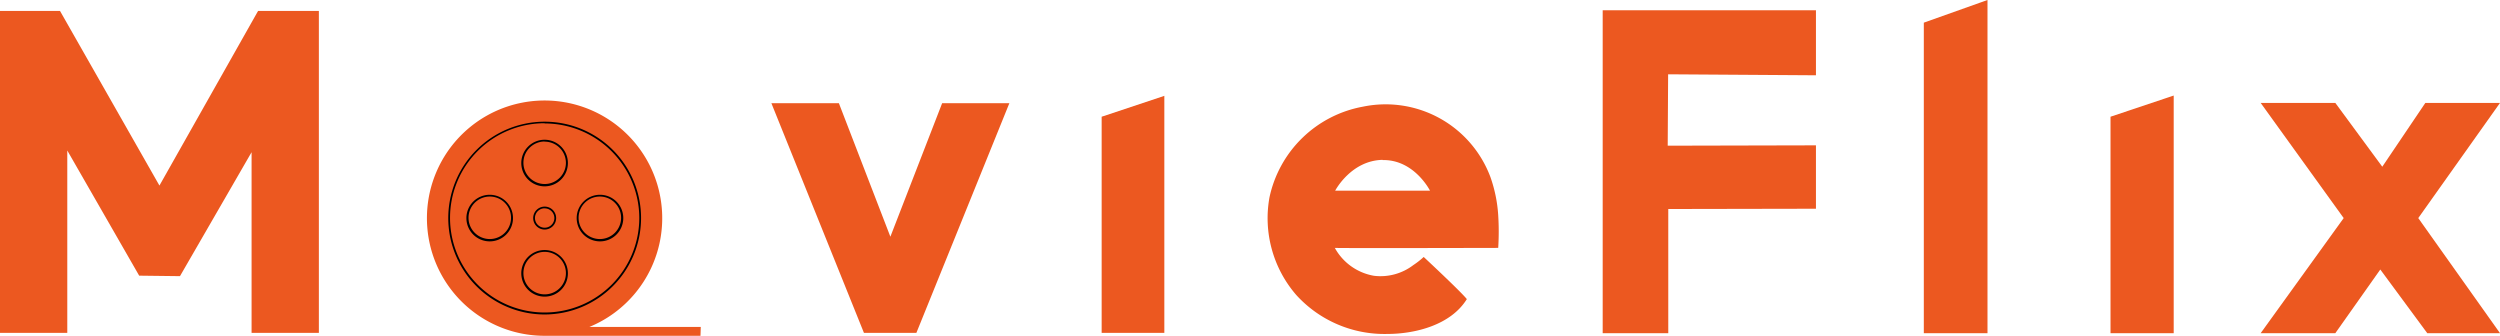 <svg xmlns="http://www.w3.org/2000/svg" viewBox="0 0 352.97 47.41"><defs><style>.cls-1{fill:#ec5820;}</style></defs><g id="Calque_2" data-name="Calque 2"><g id="Calque_2-2" data-name="Calque 2"><polygon class="cls-1" points="0 47 9.5 47 9.5 21.25 19.65 38.92 25.41 38.99 35.52 21.49 35.52 47 45.02 47 45.02 1.54 36.44 1.54 22.51 26.2 8.47 1.54 0 1.54 0 47"/><polyline class="cls-1" points="133.02 14.57 125.71 33.42 118.44 14.57 108.91 14.57 121.98 47 129.38 47 142.51 14.57"/><polygon class="cls-1" points="155.54 16.48 164.39 13.53 164.39 47 155.54 47 155.54 16.48"/><path class="cls-1" d="M211.53,35a37,37,0,0,0,0-4.61A19.89,19.89,0,0,0,210.43,25a15.79,15.79,0,0,0-18-9.94,16.53,16.53,0,0,0-13.2,12.83A16.56,16.56,0,0,0,183,41.63a16.82,16.82,0,0,0,12.84,5.52c4,0,9-1.27,11.26-4.92-.91-1.13-6.09-5.95-6.09-5.95a11.25,11.25,0,0,1-1.47,1.15A7.63,7.63,0,0,1,194,38.94,7.82,7.82,0,0,1,188.46,35C189.13,35.06,211.23,35,211.53,35Zm-16.32-12.4c4.47-.09,6.69,4.32,6.69,4.32H188.51S190.73,22.66,195.21,22.57Z"/><polygon class="cls-1" points="226.28 1.45 226.28 47.04 235.54 47.04 235.54 29.51 256.39 29.47 256.39 20.52 235.46 20.57 235.52 10.49 256.39 10.63 256.39 1.45 226.28 1.45"/><polygon class="cls-1" points="271.62 3.2 280.61 0 280.61 47.04 271.62 47.04 271.62 3.2"/><polygon class="cls-1" points="297.98 16.48 306.9 13.49 306.9 47.04 297.98 47.04 297.98 16.48"/><polygon class="cls-1" points="319.18 14.53 329.72 14.53 336.35 23.54 342.43 14.53 352.97 14.53 341.43 30.79 352.97 47.04 342.7 47.04 336.07 38.05 329.72 47.04 319.18 47.04 330.9 30.79 319.18 14.53"/><path class="cls-1" d="M98.94,46.16H83.21a16.61,16.61,0,1,0-6.31,1.25c.34,0,.68,0,1,0h21Z"/><path d="M76.9,44.4A13.61,13.61,0,1,1,90.51,30.79,13.63,13.63,0,0,1,76.9,44.4Zm0-27A13.36,13.36,0,1,0,90.26,30.79,13.38,13.38,0,0,0,76.9,17.43Z"/><path d="M69.15,34.08a3.29,3.29,0,1,1,3.28-3.29A3.29,3.29,0,0,1,69.15,34.08Zm0-6.33a3,3,0,1,0,3,3A3,3,0,0,0,69.15,27.75Z"/><path d="M76.9,26.31A3.29,3.29,0,1,1,80.18,23,3.29,3.29,0,0,1,76.9,26.31Zm0-6.33a3,3,0,1,0,3,3A3,3,0,0,0,76.9,20Z"/><path d="M76.9,41.88a3.29,3.29,0,1,1,3.28-3.28A3.28,3.28,0,0,1,76.9,41.88Zm0-6.32a3,3,0,1,0,3,3A3,3,0,0,0,76.9,35.56Z"/><path d="M84.69,34.08A3.29,3.29,0,1,1,88,30.79,3.29,3.29,0,0,1,84.69,34.08Zm0-6.33a3,3,0,1,0,3,3A3,3,0,0,0,84.69,27.75Z"/><path d="M76.9,32.41a1.62,1.62,0,1,1,1.62-1.62A1.62,1.62,0,0,1,76.9,32.41Zm0-3a1.37,1.37,0,1,0,1.37,1.37A1.37,1.37,0,0,0,76.9,29.42Z"/></g></g></svg>